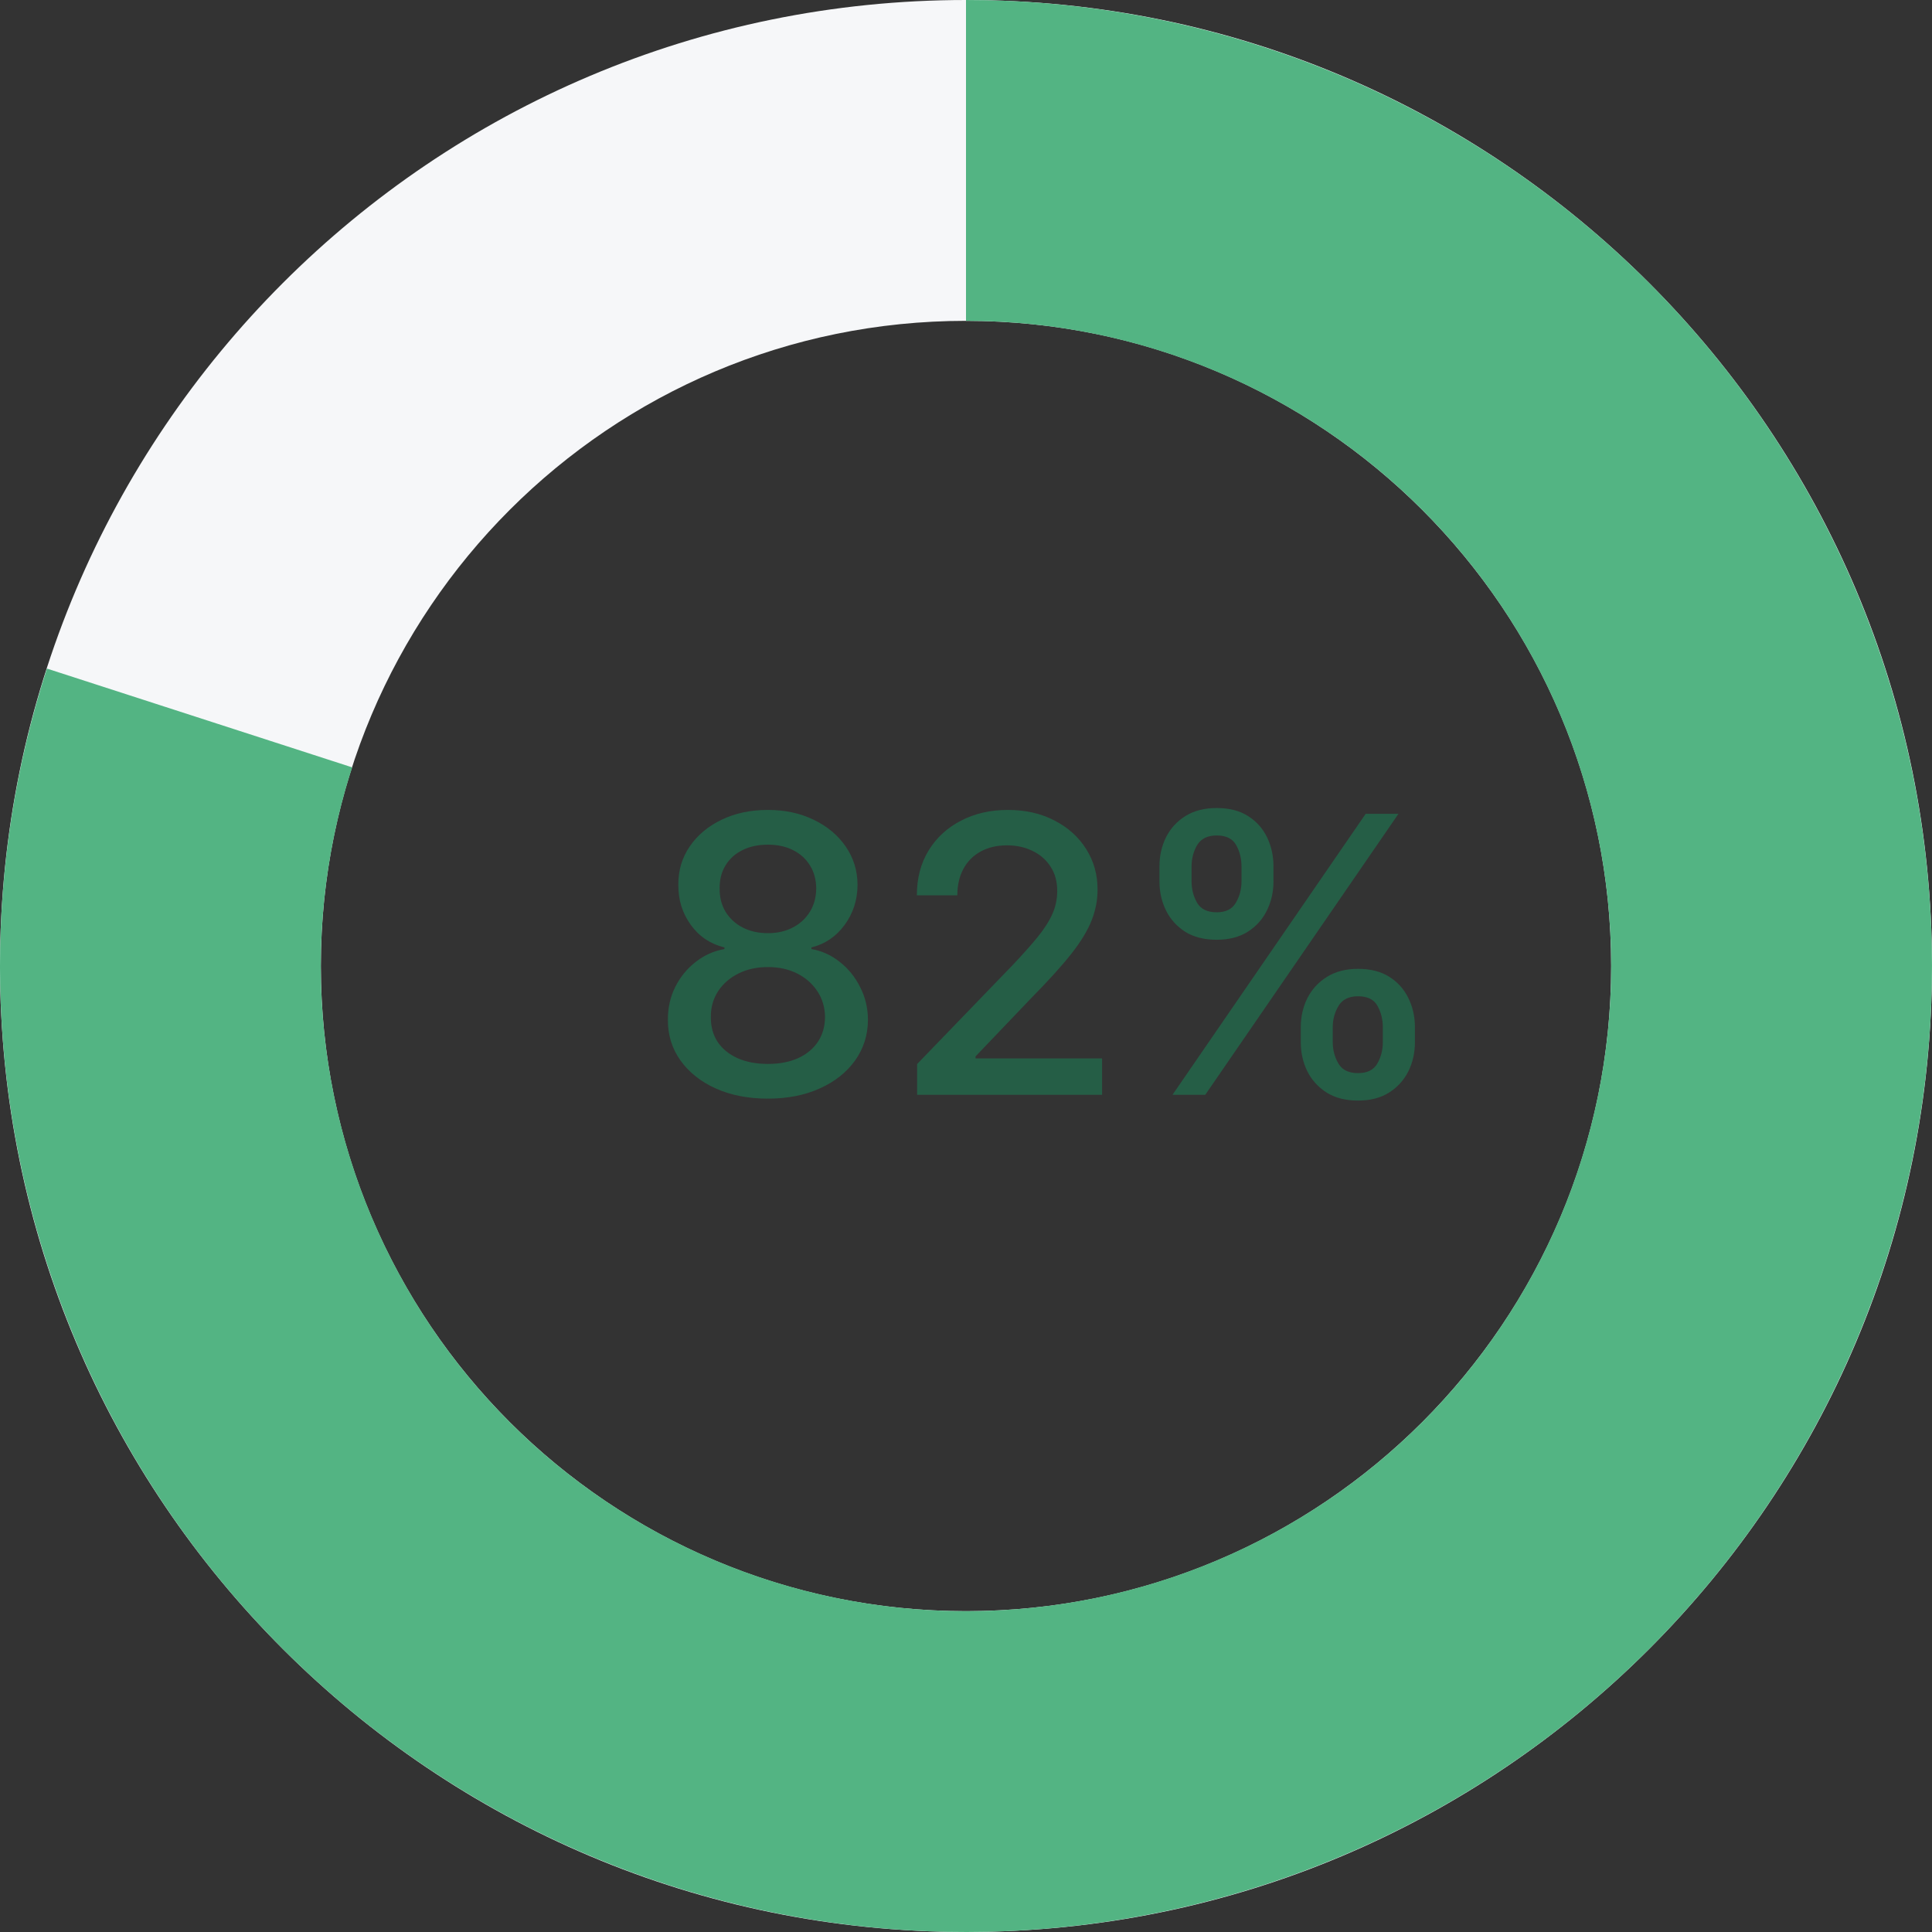 <svg width="60" height="60" viewBox="0 0 60 60" fill="none" xmlns="http://www.w3.org/2000/svg">
<rect x="0" y="0" width="60" height="60" fill="#333333" stroke="none"/>
<path d="M60 30C60 46.569 46.569 60 30 60C13.431 60 0 46.569 0 30C0 13.431 13.431 0 30 0C46.569 0 60 13.431 60 30ZM9.964 30C9.964 41.066 18.934 50.036 30 50.036C41.066 50.036 50.036 41.066 50.036 30C50.036 18.934 41.066 9.964 30 9.964C18.934 9.964 9.964 18.934 9.964 30Z" fill="#F6F7F9"/>
<path d="M30 0C36.334 7.55307e-08 42.505 2.005 47.63 5.727C52.755 9.449 56.57 14.698 58.529 20.721C60.488 26.744 60.49 33.233 58.536 39.258C56.581 45.283 52.77 50.534 47.648 54.26C42.526 57.986 36.356 59.995 30.022 60C23.688 60.005 17.515 58.005 12.388 54.286C7.26 50.568 3.441 45.322 1.478 39.3C-0.486 33.278 -0.493 26.789 1.457 20.763L10.937 23.831C9.635 27.855 9.639 32.189 10.951 36.211C12.262 40.233 14.813 43.737 18.237 46.22C21.662 48.703 25.785 50.039 30.015 50.036C34.245 50.033 38.366 48.691 41.786 46.203C45.207 43.714 47.753 40.207 49.058 36.183C50.364 32.159 50.362 27.826 49.054 23.803C47.745 19.78 45.197 16.275 41.775 13.789C38.352 11.303 34.23 9.964 30 9.964V0Z" fill="#53B483"/>
<path d="M23.849 34.119C23.238 34.119 22.698 34.014 22.23 33.804C21.764 33.594 21.399 33.304 21.134 32.935C20.87 32.565 20.739 32.145 20.742 31.673C20.739 31.304 20.815 30.965 20.968 30.655C21.125 30.342 21.336 30.082 21.603 29.875C21.87 29.665 22.169 29.531 22.498 29.474V29.423C22.063 29.318 21.715 29.085 21.454 28.724C21.193 28.364 21.063 27.949 21.066 27.48C21.063 27.034 21.181 26.636 21.42 26.287C21.661 25.935 21.992 25.658 22.413 25.456C22.833 25.254 23.312 25.153 23.849 25.153C24.38 25.153 24.855 25.256 25.272 25.46C25.693 25.662 26.024 25.939 26.265 26.291C26.507 26.641 26.629 27.037 26.632 27.48C26.629 27.949 26.495 28.364 26.231 28.724C25.967 29.085 25.623 29.318 25.2 29.423V29.474C25.526 29.531 25.82 29.665 26.082 29.875C26.346 30.082 26.556 30.342 26.712 30.655C26.872 30.965 26.953 31.304 26.955 31.673C26.953 32.145 26.819 32.565 26.555 32.935C26.291 33.304 25.924 33.594 25.455 33.804C24.989 34.014 24.454 34.119 23.849 34.119ZM23.849 33.041C24.21 33.041 24.522 32.981 24.786 32.862C25.051 32.74 25.255 32.571 25.4 32.355C25.545 32.136 25.619 31.881 25.622 31.588C25.619 31.284 25.539 31.016 25.383 30.783C25.23 30.55 25.021 30.366 24.757 30.233C24.492 30.099 24.19 30.033 23.849 30.033C23.505 30.033 23.2 30.099 22.933 30.233C22.666 30.366 22.455 30.55 22.302 30.783C22.149 31.016 22.073 31.284 22.076 31.588C22.073 31.881 22.143 32.136 22.285 32.355C22.43 32.571 22.636 32.74 22.903 32.862C23.17 32.981 23.485 33.041 23.849 33.041ZM23.849 28.98C24.139 28.98 24.396 28.922 24.62 28.805C24.845 28.689 25.021 28.527 25.149 28.32C25.279 28.112 25.346 27.869 25.349 27.591C25.346 27.318 25.281 27.079 25.153 26.875C25.028 26.671 24.853 26.513 24.629 26.402C24.404 26.288 24.144 26.232 23.849 26.232C23.548 26.232 23.284 26.288 23.056 26.402C22.832 26.513 22.657 26.671 22.532 26.875C22.407 27.079 22.346 27.318 22.349 27.591C22.346 27.869 22.409 28.112 22.536 28.32C22.664 28.527 22.84 28.689 23.065 28.805C23.292 28.922 23.553 28.98 23.849 28.98ZM28.482 34V33.045L31.435 29.986C31.75 29.653 32.011 29.362 32.215 29.112C32.422 28.859 32.577 28.619 32.679 28.392C32.782 28.165 32.833 27.923 32.833 27.668C32.833 27.378 32.765 27.128 32.628 26.918C32.492 26.704 32.306 26.541 32.07 26.428C31.834 26.311 31.569 26.253 31.273 26.253C30.961 26.253 30.688 26.317 30.455 26.445C30.222 26.572 30.043 26.753 29.918 26.986C29.793 27.219 29.731 27.491 29.731 27.804H28.474C28.474 27.273 28.596 26.808 28.84 26.41C29.084 26.013 29.42 25.704 29.846 25.486C30.272 25.264 30.756 25.153 31.299 25.153C31.847 25.153 32.33 25.263 32.748 25.482C33.168 25.697 33.496 25.993 33.732 26.368C33.968 26.74 34.086 27.16 34.086 27.629C34.086 27.953 34.025 28.27 33.903 28.579C33.783 28.889 33.574 29.234 33.276 29.615C32.978 29.993 32.563 30.452 32.032 30.991L30.297 32.807V32.871H34.226V34H28.482ZM40.397 32.364V31.903C40.397 31.574 40.465 31.273 40.601 31C40.741 30.724 40.942 30.504 41.206 30.34C41.474 30.172 41.796 30.088 42.174 30.088C42.56 30.088 42.884 30.171 43.145 30.335C43.407 30.5 43.604 30.72 43.738 30.996C43.874 31.271 43.942 31.574 43.942 31.903V32.364C43.942 32.693 43.874 32.996 43.738 33.271C43.601 33.544 43.401 33.764 43.137 33.932C42.876 34.097 42.554 34.179 42.174 34.179C41.79 34.179 41.466 34.097 41.202 33.932C40.938 33.764 40.738 33.544 40.601 33.271C40.465 32.996 40.397 32.693 40.397 32.364ZM41.39 31.903V32.364C41.39 32.608 41.448 32.83 41.565 33.028C41.681 33.227 41.884 33.327 42.174 33.327C42.461 33.327 42.661 33.227 42.775 33.028C42.888 32.83 42.945 32.608 42.945 32.364V31.903C42.945 31.659 42.89 31.438 42.779 31.239C42.671 31.04 42.469 30.94 42.174 30.94C41.89 30.94 41.688 31.04 41.569 31.239C41.449 31.438 41.39 31.659 41.39 31.903ZM36.008 27.369V26.909C36.008 26.579 36.076 26.277 36.212 26.001C36.351 25.726 36.553 25.506 36.817 25.341C37.084 25.176 37.407 25.094 37.785 25.094C38.171 25.094 38.495 25.176 38.756 25.341C39.018 25.506 39.215 25.726 39.349 26.001C39.482 26.277 39.549 26.579 39.549 26.909V27.369C39.549 27.699 39.481 28.001 39.344 28.277C39.211 28.55 39.012 28.77 38.748 28.938C38.486 29.102 38.165 29.185 37.785 29.185C37.398 29.185 37.073 29.102 36.809 28.938C36.547 28.77 36.349 28.55 36.212 28.277C36.076 28.001 36.008 27.699 36.008 27.369ZM37.005 26.909V27.369C37.005 27.614 37.062 27.835 37.175 28.034C37.292 28.233 37.495 28.332 37.785 28.332C38.069 28.332 38.268 28.233 38.381 28.034C38.498 27.835 38.556 27.614 38.556 27.369V26.909C38.556 26.665 38.501 26.443 38.39 26.244C38.279 26.046 38.077 25.946 37.785 25.946C37.501 25.946 37.299 26.046 37.179 26.244C37.063 26.443 37.005 26.665 37.005 26.909ZM36.413 34L42.413 25.273H43.431L37.431 34H36.413Z" fill="#255E46"/>
</svg>
